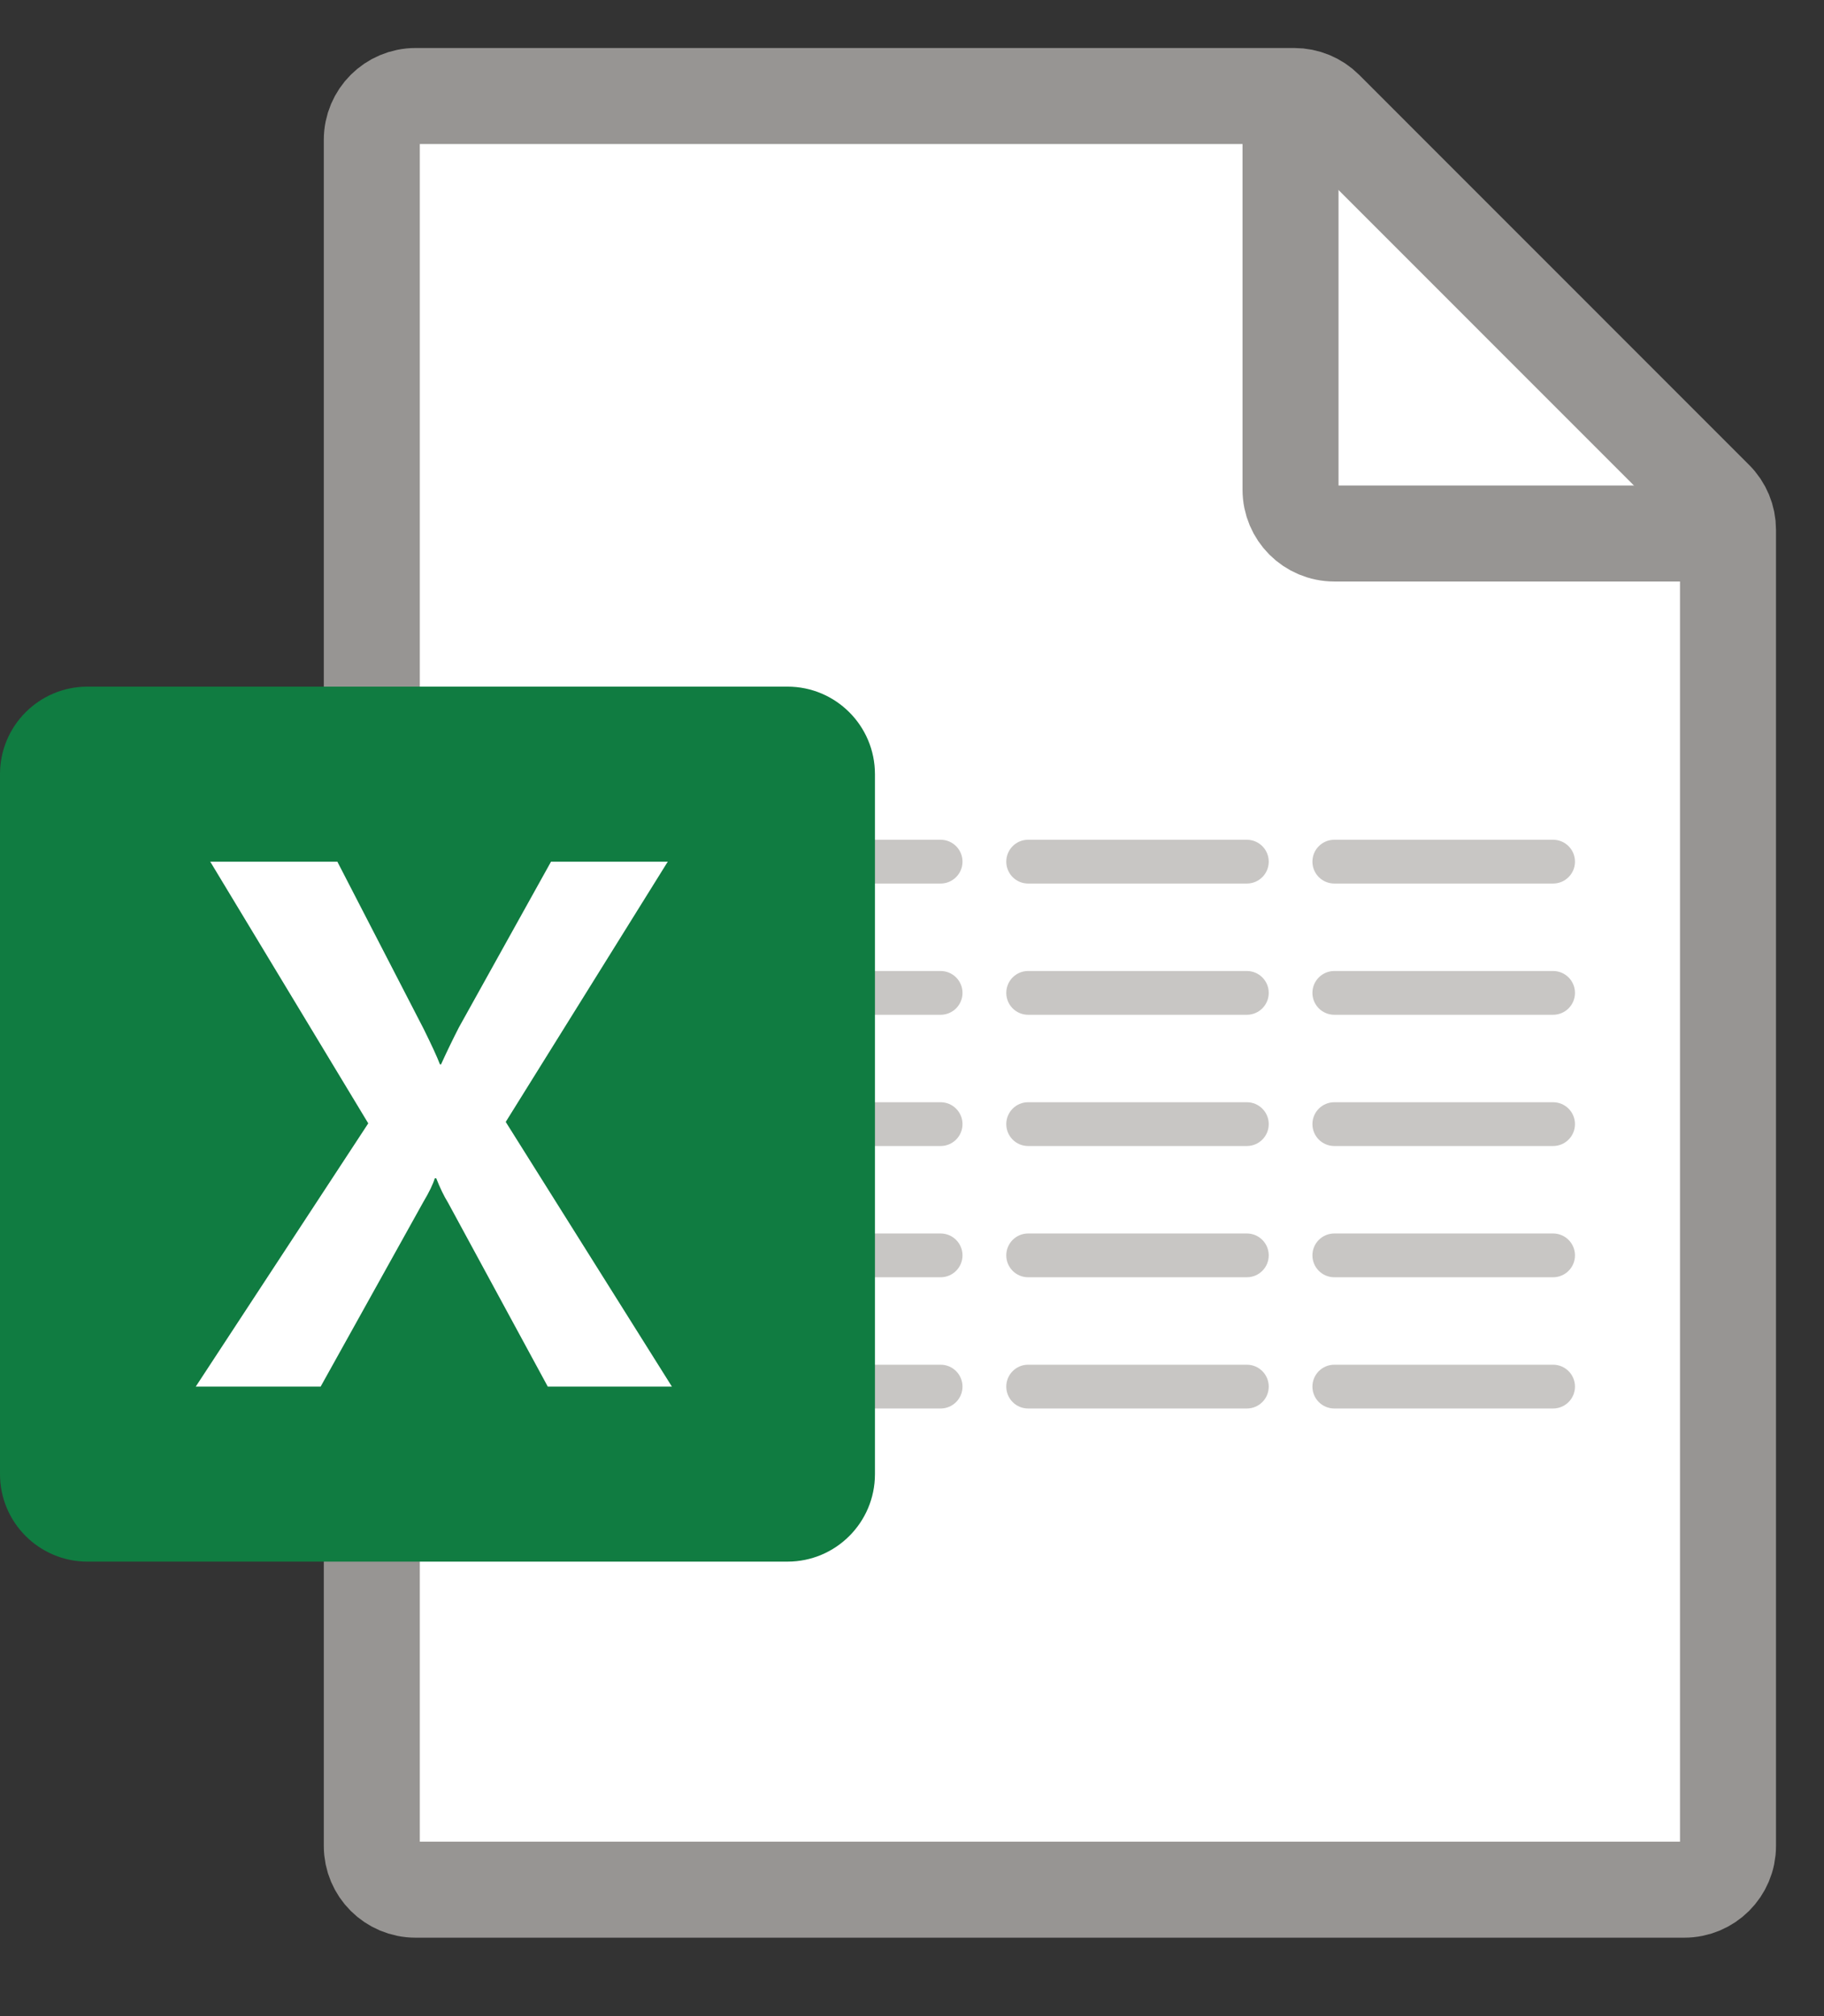 <svg width="19" height="21" viewBox="0 0 19 21" fill="none" xmlns="http://www.w3.org/2000/svg">
<rect x="0" y="0" width="19" height="21" fill="#333333" stroke="none"/>
<path d="M13.482 1H4.329C4.077 1 3.873 1.204 3.873 1.456V19.228C3.873 19.48 4.077 19.683 4.329 19.683H17.544C17.796 19.683 18 19.48 18 19.228V5.518C18 5.397 17.952 5.281 17.866 5.196L13.804 1.133C13.719 1.048 13.603 1 13.482 1Z" fill="white" stroke="#979593"/>
<path d="M13.443 1V5.101C13.443 5.353 13.647 5.557 13.899 5.557H18" stroke="#979593"/>
<path fill-rule="evenodd" clip-rule="evenodd" d="M9.798 9.203H7.52V8.747H9.798C9.924 8.747 10.026 8.849 10.026 8.975C10.026 9.101 9.924 9.203 9.798 9.203ZM7.52 10.57H9.798C9.924 10.57 10.026 10.468 10.026 10.342C10.026 10.216 9.924 10.114 9.798 10.114H7.52V10.57ZM9.798 11.937H7.52V11.481H9.798C9.924 11.481 10.026 11.583 10.026 11.709C10.026 11.835 9.924 11.937 9.798 11.937ZM9.798 13.304H7.52V12.848H9.798C9.924 12.848 10.026 12.95 10.026 13.076C10.026 13.202 9.924 13.304 9.798 13.304ZM7.52 14.671H9.798C9.924 14.671 10.026 14.569 10.026 14.443C10.026 14.317 9.924 14.215 9.798 14.215H7.52V14.671ZM16.178 13.304H13.899C13.773 13.304 13.671 13.202 13.671 13.076C13.671 12.95 13.773 12.848 13.899 12.848H16.178C16.304 12.848 16.406 12.95 16.406 13.076C16.406 13.202 16.304 13.304 16.178 13.304ZM13.899 14.671H16.178C16.304 14.671 16.406 14.569 16.406 14.443C16.406 14.317 16.304 14.215 16.178 14.215H13.899C13.773 14.215 13.671 14.317 13.671 14.443C13.671 14.569 13.773 14.671 13.899 14.671ZM16.178 11.937H13.899C13.773 11.937 13.671 11.835 13.671 11.709C13.671 11.583 13.773 11.481 13.899 11.481H16.178C16.304 11.481 16.406 11.583 16.406 11.709C16.406 11.835 16.304 11.937 16.178 11.937ZM13.899 10.57H16.178C16.304 10.57 16.406 10.468 16.406 10.342C16.406 10.216 16.304 10.114 16.178 10.114H13.899C13.773 10.114 13.671 10.216 13.671 10.342C13.671 10.468 13.773 10.57 13.899 10.57ZM16.178 9.203H13.899C13.773 9.203 13.671 9.101 13.671 8.975C13.671 8.849 13.773 8.747 13.899 8.747H16.178C16.304 8.747 16.406 8.849 16.406 8.975C16.406 9.101 16.304 9.203 16.178 9.203ZM10.709 13.304H12.988C13.114 13.304 13.216 13.202 13.216 13.076C13.216 12.95 13.114 12.848 12.988 12.848H10.709C10.584 12.848 10.482 12.95 10.482 13.076C10.482 13.202 10.584 13.304 10.709 13.304ZM12.988 14.671H10.709C10.584 14.671 10.482 14.569 10.482 14.443C10.482 14.317 10.584 14.215 10.709 14.215H12.988C13.114 14.215 13.216 14.317 13.216 14.443C13.216 14.569 13.114 14.671 12.988 14.671ZM10.709 11.937H12.988C13.114 11.937 13.216 11.835 13.216 11.709C13.216 11.583 13.114 11.481 12.988 11.481H10.709C10.584 11.481 10.482 11.583 10.482 11.709C10.482 11.835 10.584 11.937 10.709 11.937ZM12.988 10.57H10.709C10.584 10.57 10.482 10.468 10.482 10.342C10.482 10.216 10.584 10.114 10.709 10.114H12.988C13.114 10.114 13.216 10.216 13.216 10.342C13.216 10.468 13.114 10.57 12.988 10.57ZM10.709 9.203H12.988C13.114 9.203 13.216 9.101 13.216 8.975C13.216 8.849 13.114 8.747 12.988 8.747H10.709C10.584 8.747 10.482 8.849 10.482 8.975C10.482 9.101 10.584 9.203 10.709 9.203Z" fill="#C8C6C4"/>
<path d="M0.911 16.266H8.203C8.706 16.266 9.114 15.858 9.114 15.355V8.064C9.114 7.56 8.706 7.152 8.203 7.152H0.911C0.408 7.152 0 7.56 0 8.064V15.355C0 15.858 0.408 16.266 0.911 16.266Z" fill="#107C41"/>
<path d="M2.039 14.443L3.836 11.701L2.19 8.975H3.514L4.413 10.717C4.495 10.883 4.552 11.006 4.583 11.087H4.594C4.654 10.955 4.716 10.827 4.78 10.702L5.74 8.975H6.956L5.268 11.686L6.999 14.443H5.706L4.668 12.529C4.624 12.458 4.583 12.372 4.544 12.273H4.529C4.511 12.334 4.471 12.417 4.409 12.521L3.34 14.443H2.039Z" fill="white"/>
</svg>
